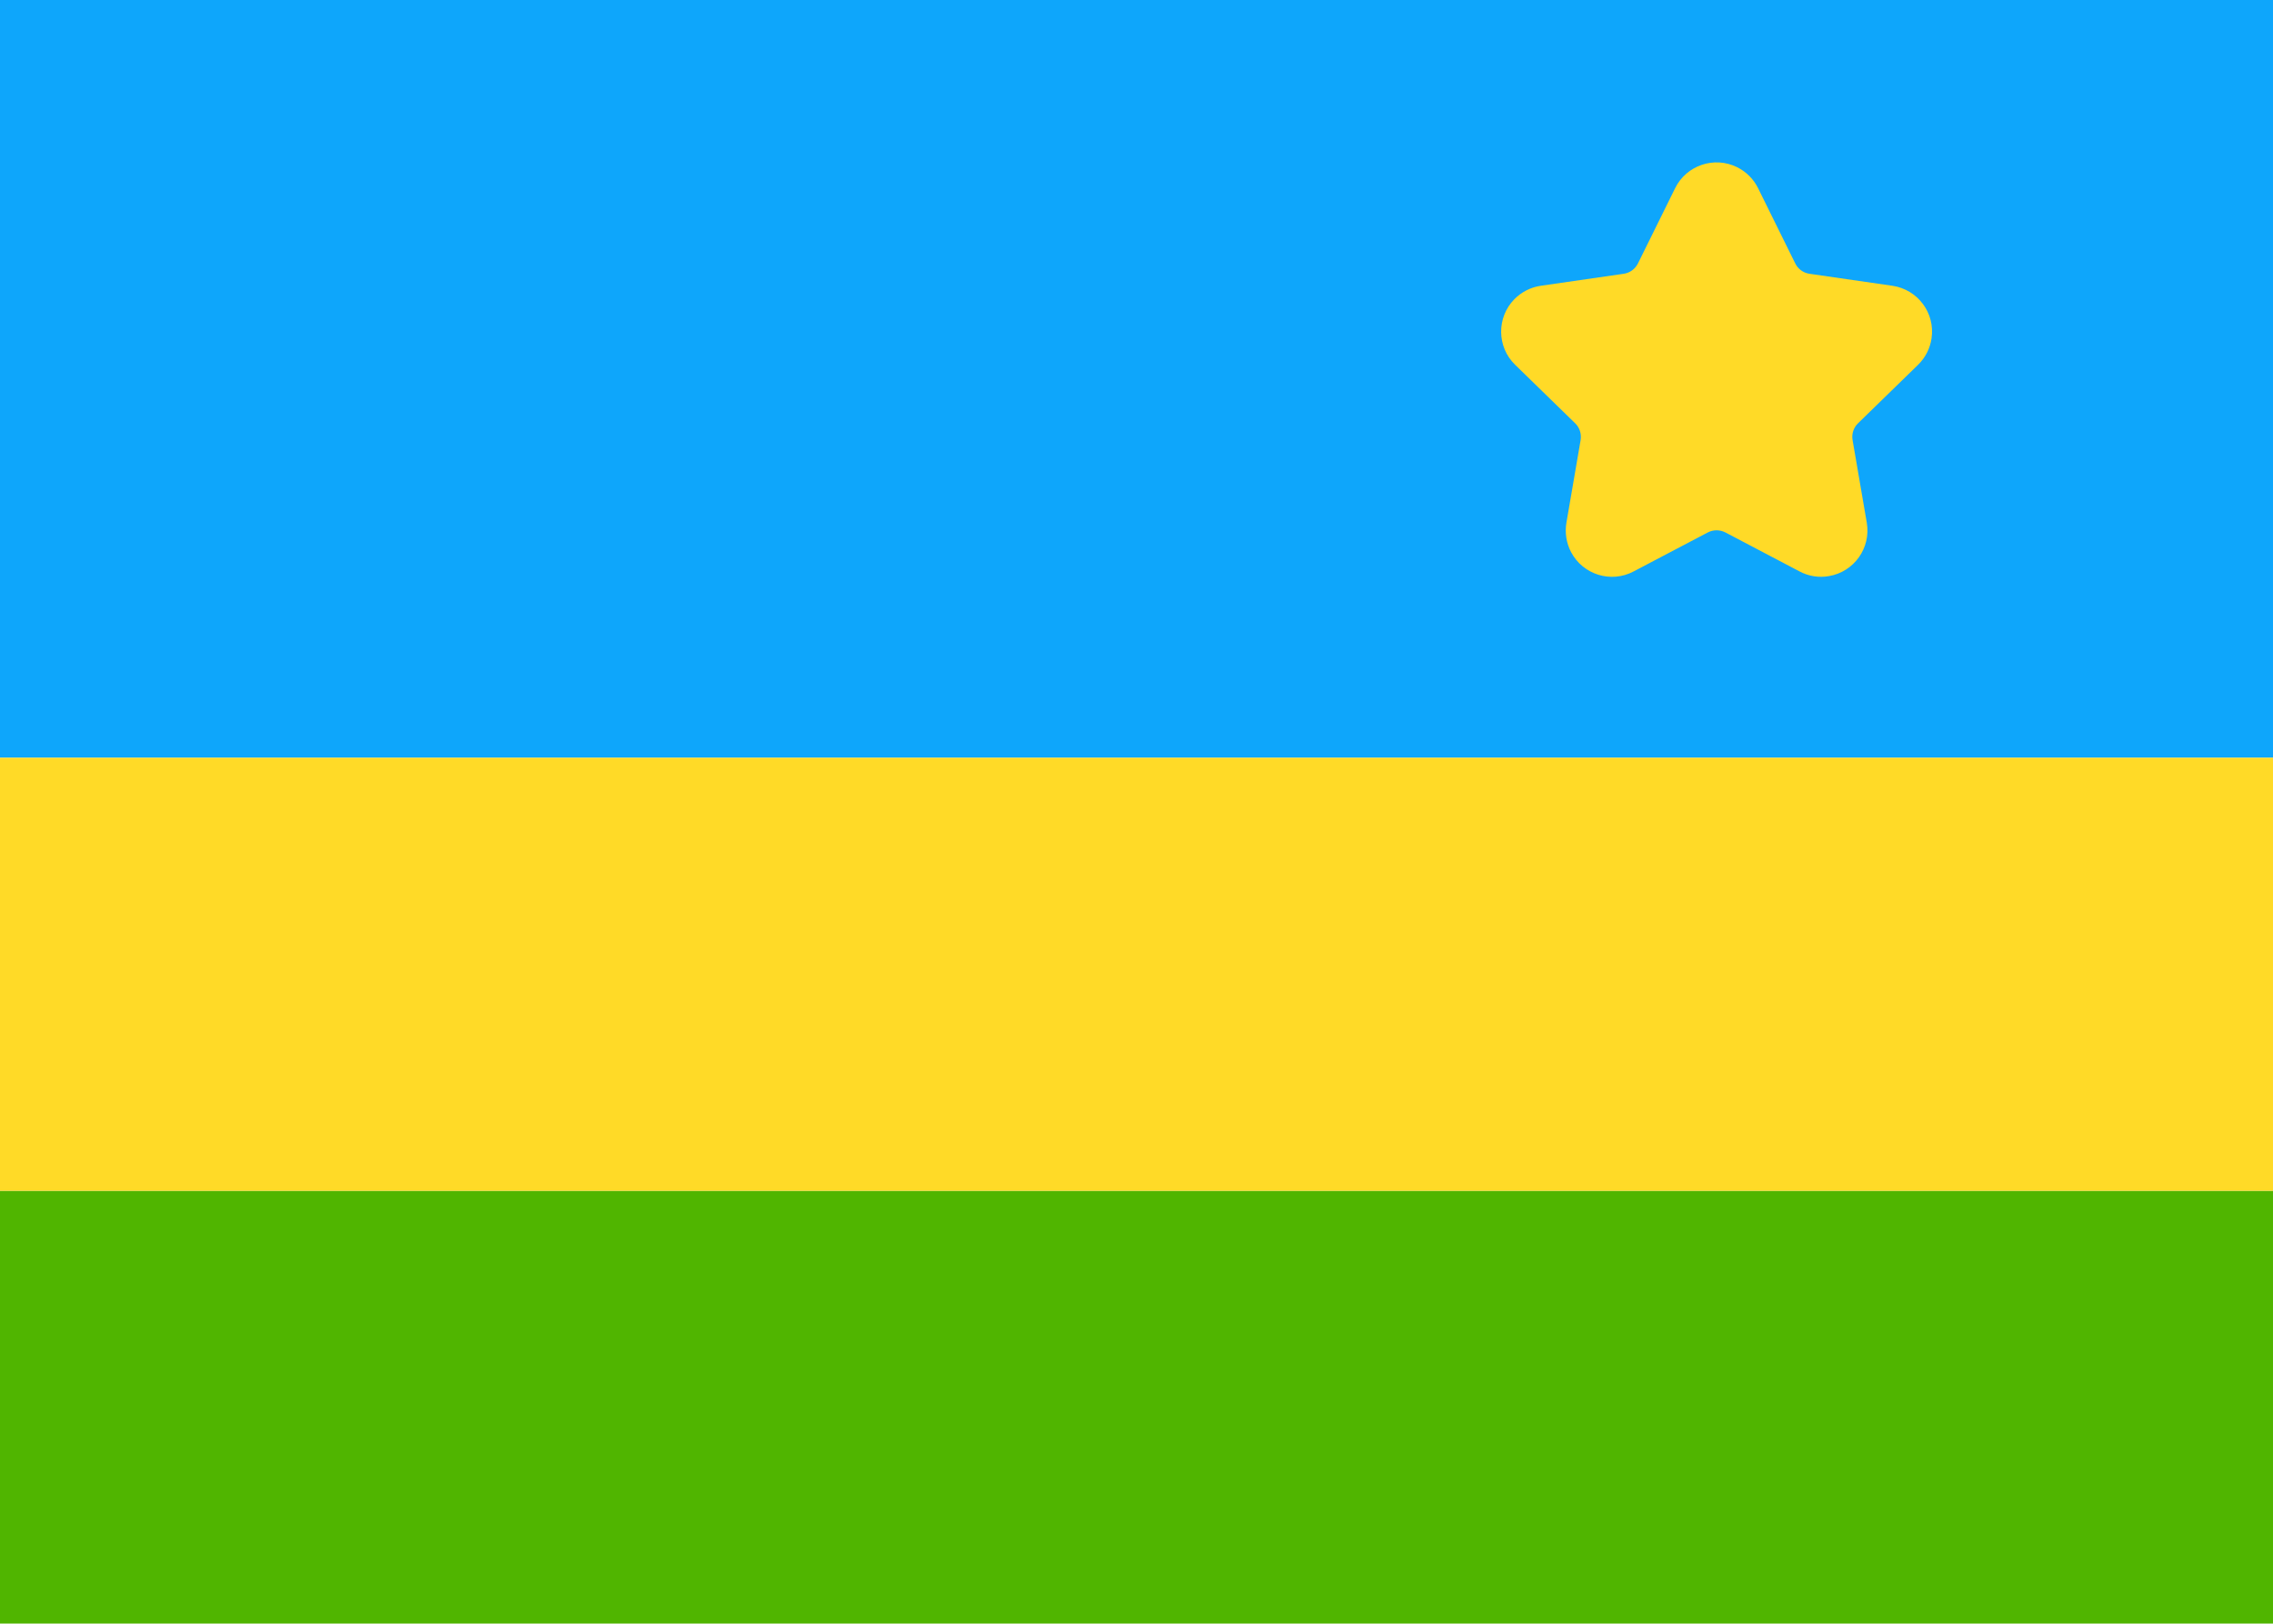 <svg width="28" height="20" viewBox="0 0 28 20" fill="none" xmlns="http://www.w3.org/2000/svg">
<g clip-path="url(#clip0_5_1406)">
<rect width="28" height="20" rx="2" fill="white"/>
<g filter="url(#filter0_d_5_1406)">
<path fill-rule="evenodd" clip-rule="evenodd" d="M0 20H28V14.667H0V20Z" fill="#50B500"/>
</g>
<path fill-rule="evenodd" clip-rule="evenodd" d="M0 9.333H28V0H0V9.333Z" fill="#0EA6FB"/>
<path d="M21.038 6.558L20.123 7.039C19.845 7.186 19.5 7.079 19.353 6.8C19.295 6.689 19.275 6.562 19.296 6.438L19.471 5.42C19.483 5.344 19.459 5.267 19.404 5.214L18.664 4.493C18.438 4.273 18.434 3.912 18.654 3.686C18.741 3.597 18.856 3.538 18.98 3.52L20.003 3.372C20.078 3.361 20.143 3.313 20.177 3.245L20.635 2.318C20.774 2.036 21.116 1.92 21.398 2.059C21.511 2.115 21.602 2.206 21.657 2.318L22.115 3.245C22.148 3.313 22.214 3.361 22.289 3.372L23.312 3.52C23.624 3.566 23.84 3.855 23.794 4.167C23.776 4.291 23.718 4.405 23.628 4.493L22.888 5.214C22.833 5.267 22.808 5.344 22.821 5.42L22.996 6.438C23.049 6.748 22.841 7.043 22.53 7.096C22.407 7.118 22.28 7.098 22.169 7.039L21.254 6.558C21.186 6.523 21.106 6.523 21.038 6.558Z" fill="#FFDA27"/>
<path fill-rule="evenodd" clip-rule="evenodd" d="M0 14.667H28V9.333H0V14.667Z" fill="#FFDA27"/>
</g>
<defs>
<filter id="filter0_d_5_1406" x="0" y="14.667" width="28" height="5.333" filterUnits="userSpaceOnUse" color-interpolation-filters="sRGB">
<feFlood flood-opacity="0" result="BackgroundImageFix"/>
<feColorMatrix in="SourceAlpha" type="matrix" values="0 0 0 0 0 0 0 0 0 0 0 0 0 0 0 0 0 0 127 0" result="hardAlpha"/>
<feOffset/>
<feColorMatrix type="matrix" values="0 0 0 0 0 0 0 0 0 0 0 0 0 0 0 0 0 0 0.06 0"/>
<feBlend mode="normal" in2="BackgroundImageFix" result="effect1_dropShadow_5_1406"/>
<feBlend mode="normal" in="SourceGraphic" in2="effect1_dropShadow_5_1406" result="shape"/>
</filter>
<clipPath id="clip0_5_1406">
<rect width="28" height="20" fill="white"/>
</clipPath>
</defs>
</svg>
